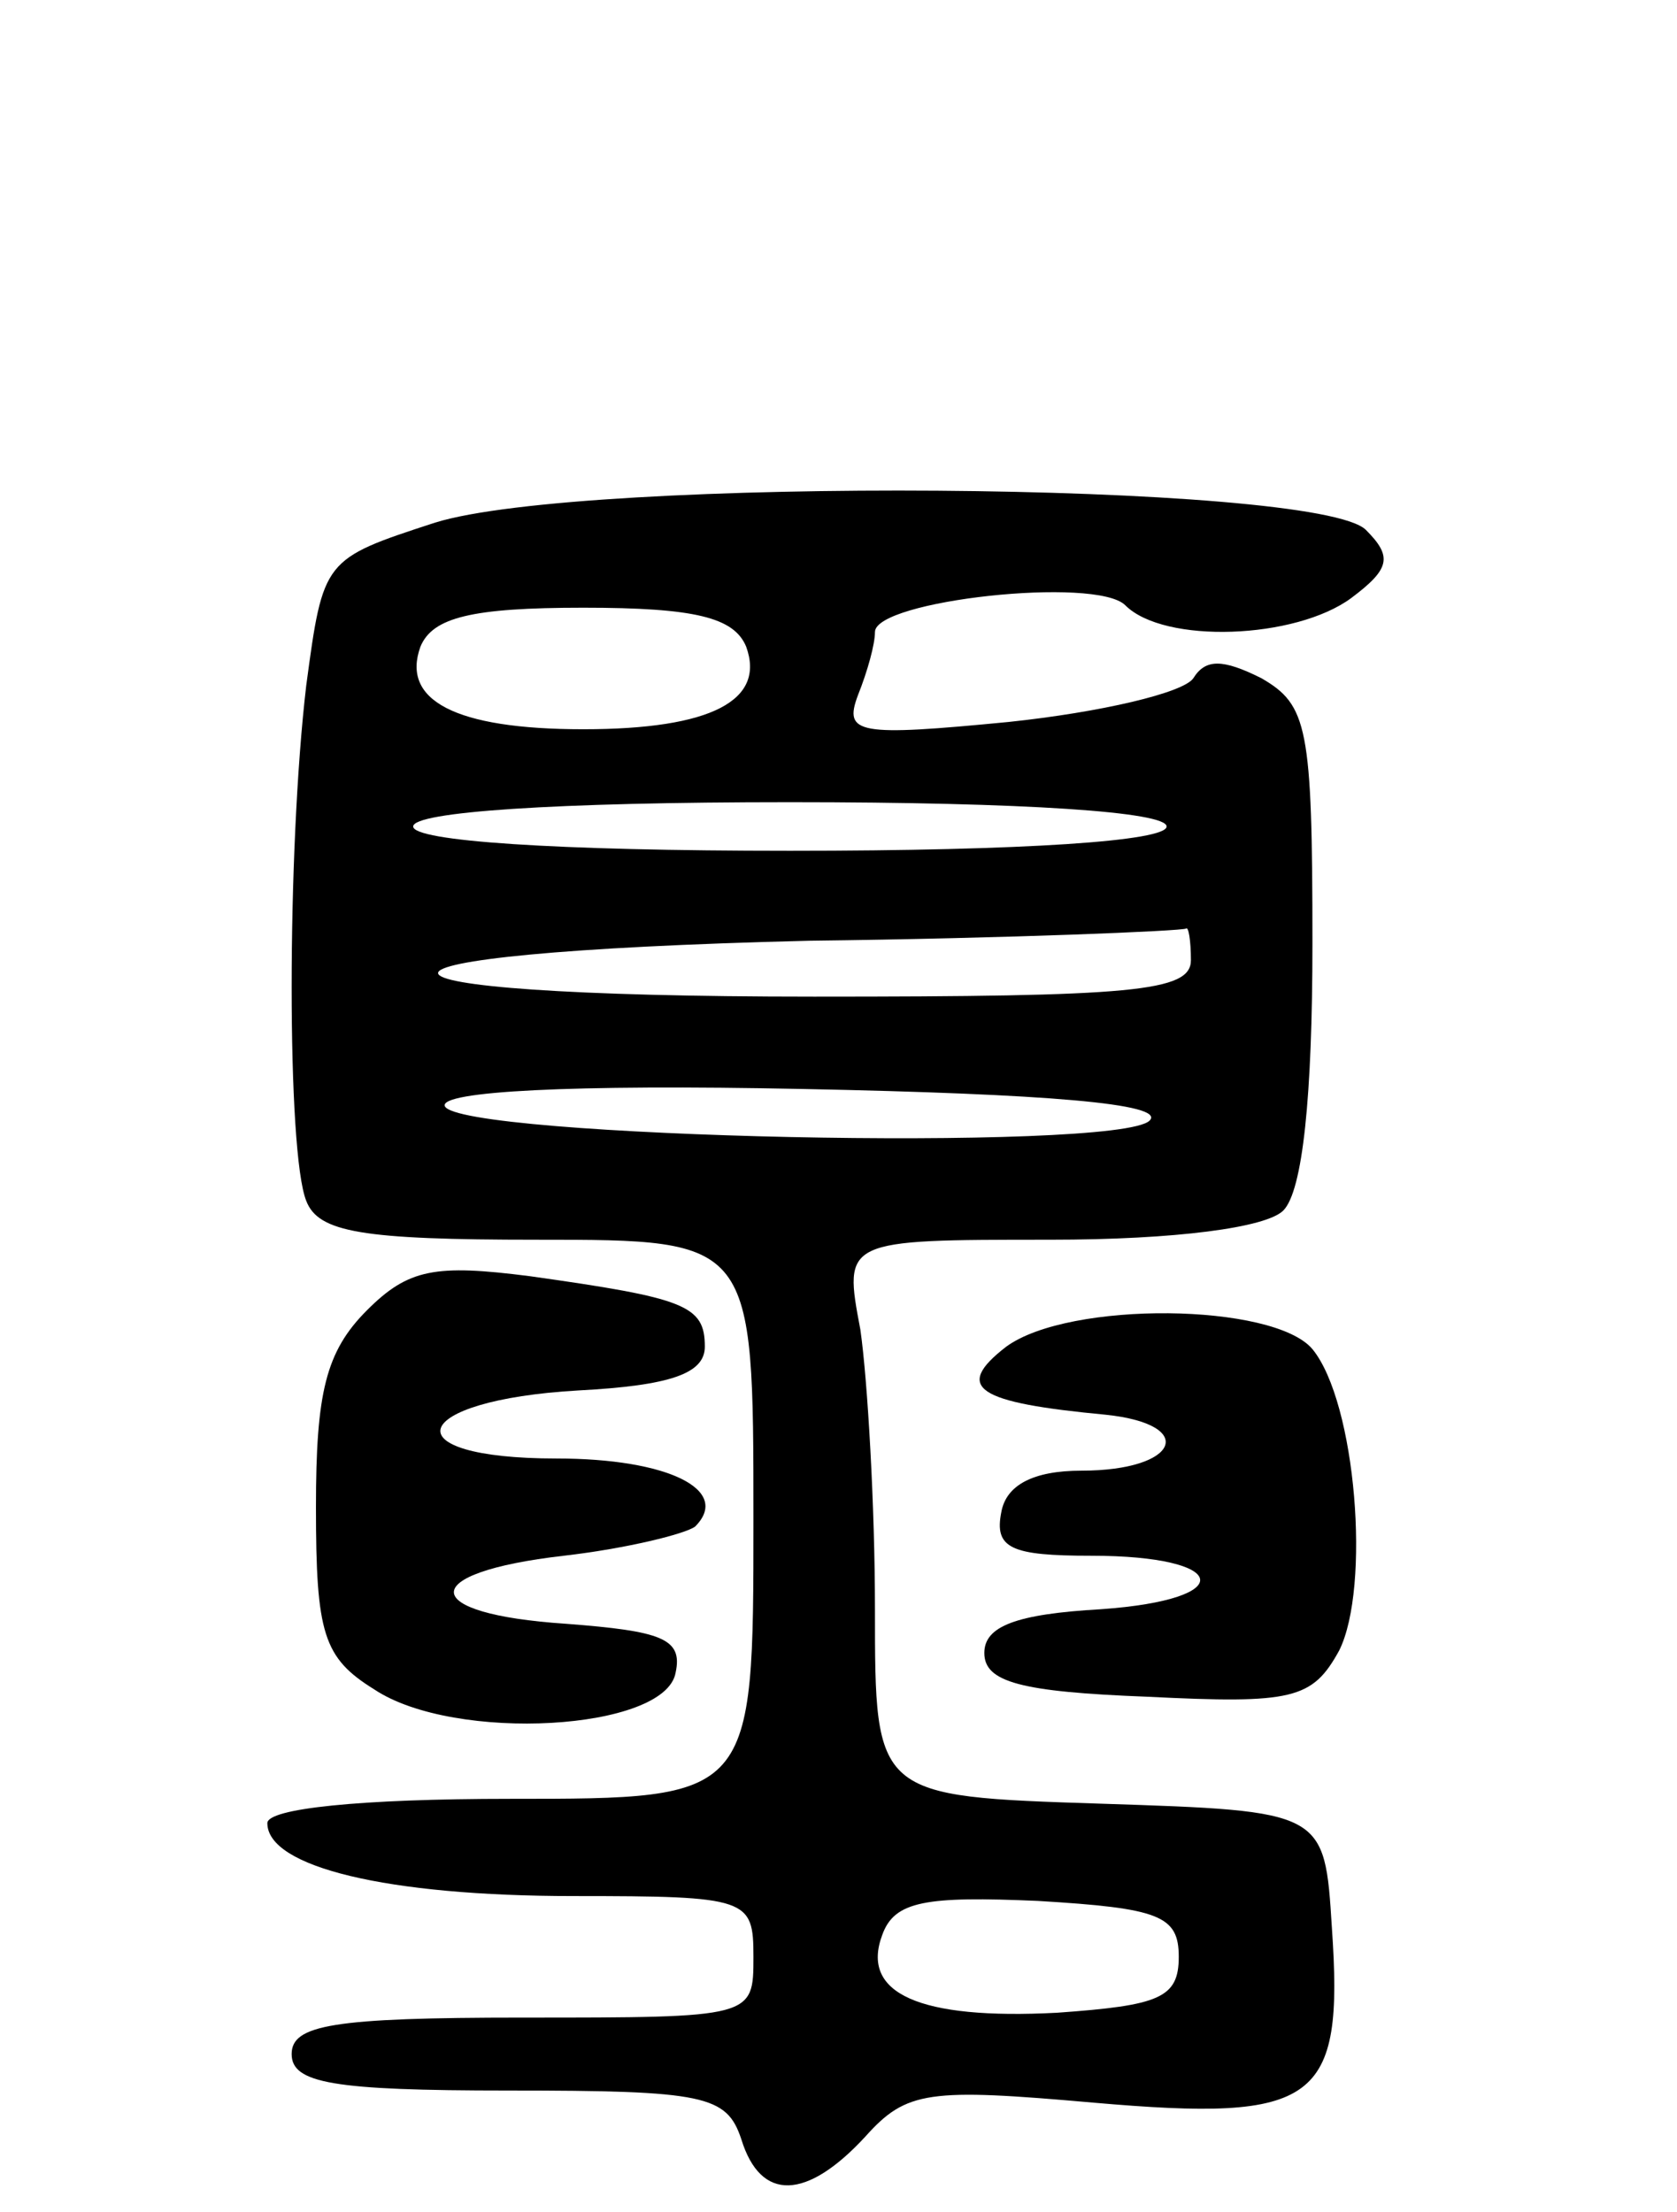 <svg version="1.0" xmlns="http://www.w3.org/2000/svg"
 width="69pt" height="91pt" viewBox="0 0 69 91"
 preserveAspectRatio="xMidYMid meet">
<g transform="translate(0,91) scale(0.1,-0.1)"
fill="#000000" stroke="none">
<path d="M179 695 c-46 -15 -46 -15 -53 -67 -8 -68 -8 -192 0 -212 5 -13 23
-16 95 -16 89 0 89 0 89 -115 0 -115 0 -115 -100 -115 -62 0 -100 -4 -100 -10
0 -18 49 -30 126 -30 72 0 74 -1 74 -25 0 -25 0 -25 -95 -25 -78 0 -95 -3 -95
-15 0 -12 17 -15 89 -15 81 0 90 -2 96 -20 8 -26 27 -25 51 1 17 19 26 20 94
14 92 -8 103 0 98 72 -3 48 -3 48 -95 51 -93 3 -93 3 -93 80 0 42 -3 94 -6
115 -7 37 -7 37 78 37 52 0 89 5 96 12 8 8 12 47 12 110 0 89 -2 98 -21 109
-16 8 -23 8 -28 0 -4 -6 -38 -14 -76 -18 -62 -6 -68 -5 -62 11 4 10 7 21 7 26
0 13 91 23 103 11 16 -16 70 -14 93 3 16 12 17 17 6 28 -20 20 -322 22 -383 3z
m128 -51 c8 -22 -14 -34 -67 -34 -53 0 -75 12 -67 34 5 12 21 16 67 16 46 0
62 -4 67 -16z m173 -74 c0 -6 -58 -10 -155 -10 -97 0 -155 4 -155 10 0 6 58
10 155 10 97 0 155 -4 155 -10z m10 -55 c0 -13 -24 -15 -155 -15 -205 0 -207
18 -2 23 83 1 153 4 155 5 1 1 2 -5 2 -13z m-17 -66 c-13 -13 -285 -7 -290 6
-2 6 51 9 148 7 99 -2 149 -6 142 -13z m12 -344 c0 -17 -8 -20 -50 -23 -57 -3
-81 8 -72 32 5 14 18 16 64 14 50 -3 58 -6 58 -23z"/>
<path d="M151 371 c-17 -17 -21 -34 -21 -81 0 -52 3 -62 24 -75 33 -22 120
-17 124 7 3 14 -6 17 -45 20 -61 4 -62 21 -1 28 26 3 50 9 54 12 15 15 -11 28
-57 28 -69 0 -61 24 9 28 38 2 52 7 52 18 0 17 -8 20 -72 29 -39 5 -50 3 -67
-14z"/>
<path d="M414 356 c-22 -17 -12 -23 41 -28 38 -4 30 -23 -10 -23 -20 0 -31 -6
-33 -17 -3 -15 4 -18 37 -18 57 0 61 -18 4 -22 -35 -2 -48 -7 -48 -18 0 -12
15 -16 67 -18 60 -3 68 -1 79 19 13 26 7 102 -11 124 -16 19 -100 20 -126 1z"/>
</g>
</svg>
